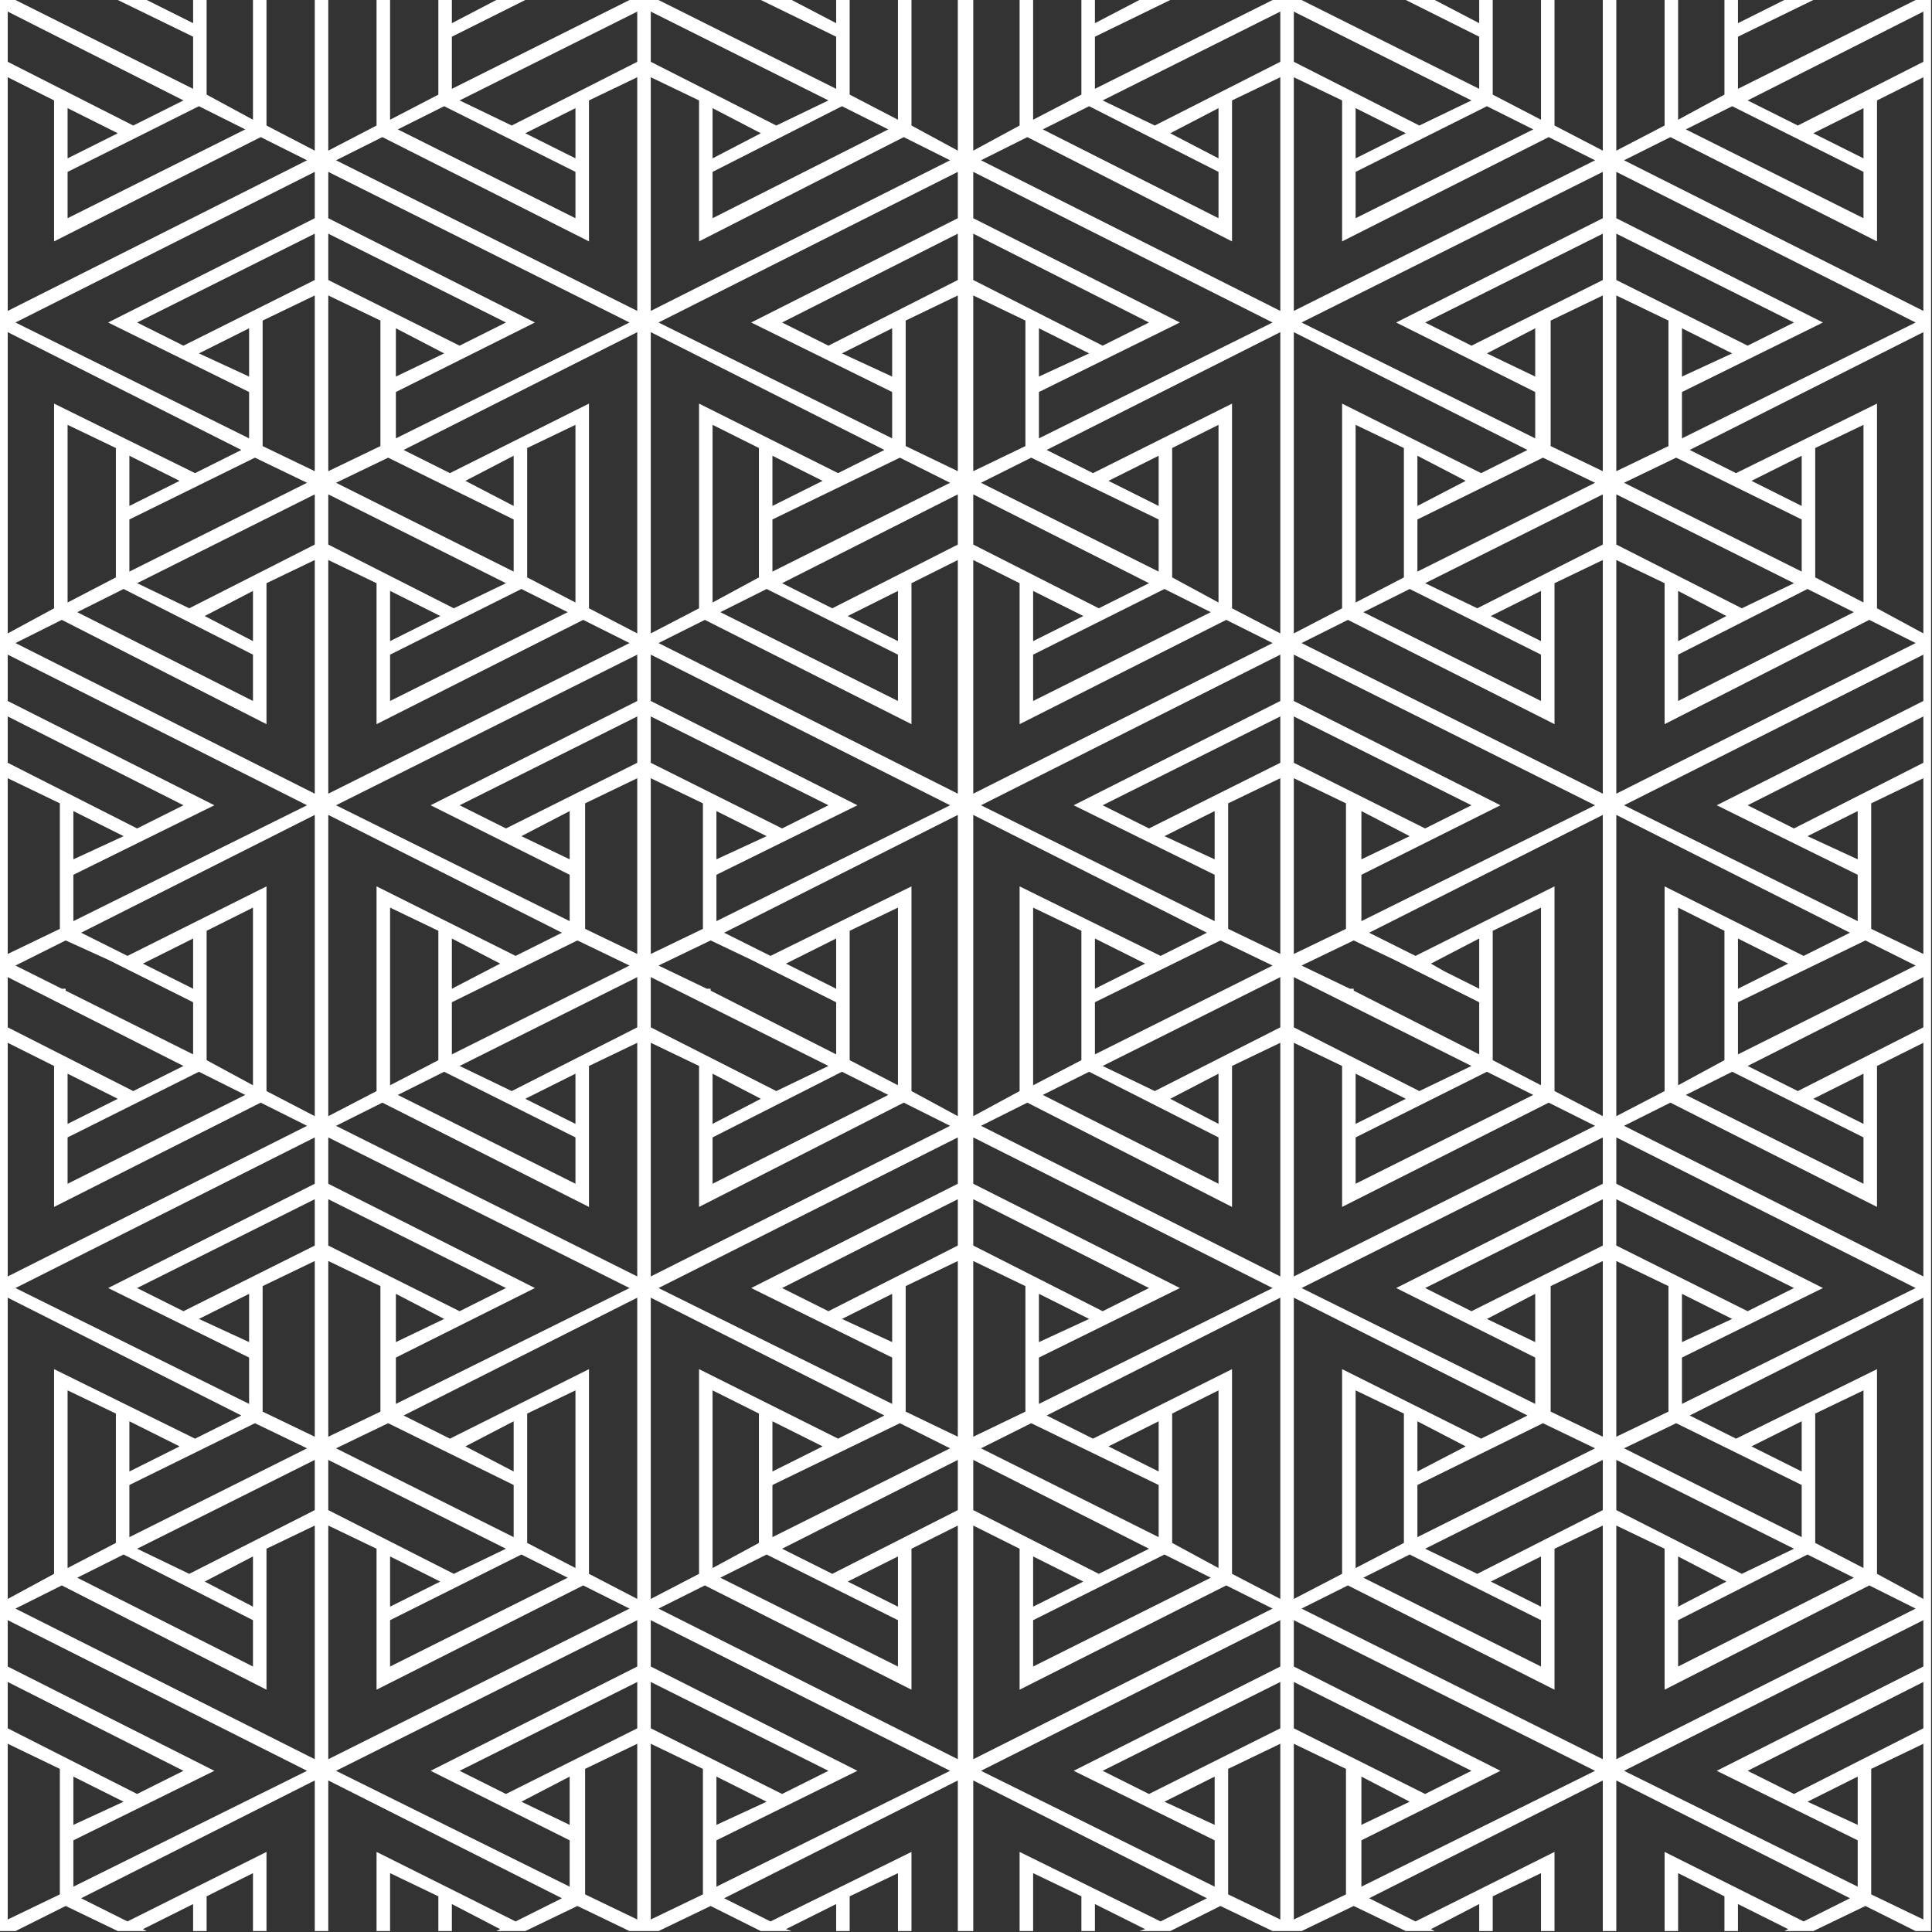 <svg width="709" height="709" viewBox="0 0 709 709" fill="none" xmlns="http://www.w3.org/2000/svg">
<rect x="0" y="0" width="709" height="709" fill="#333333" stroke="none"/>
<path d="M705.826 22.68L659.763 46.066L641.338 36.853L705.826 4.255V22.68ZM705.826 114.097L595.984 58.822L612.992 50.318L688.818 88.586V36.853L705.826 28.349V114.097ZM705.826 232.444L688.818 223.231V148.113L637.086 173.625L620.078 165.121L705.826 121.893V232.444ZM705.826 257.247L630 295.515L681.732 321.026V338.034L595.984 295.515L705.826 240.239V257.247ZM705.826 279.924L658.346 304.019L641.338 295.515L705.826 262.916V279.924ZM705.826 350.082L686.693 340.869V294.806L705.826 285.593V350.082ZM705.826 377.011L659.763 400.397L641.338 391.184L705.826 358.586V377.011ZM705.826 468.428L595.984 413.152L612.992 404.648L688.818 442.916V391.184L705.826 382.68V468.428ZM705.826 586.774L688.818 577.562V502.444L637.086 527.956L620.078 519.452L705.826 476.223V586.774ZM705.826 611.578L630 649.845L681.732 675.357V692.365L595.984 649.845L705.826 594.57V611.578ZM705.826 634.255L658.346 658.349L641.338 649.845L705.826 617.247V634.255ZM705.826 704.412L686.693 695.2V649.137L705.826 639.924V704.412ZM681.732 669.688L663.307 661.184L681.732 651.971V669.688ZM593.149 559.845L610.866 568.349V620.081L685.984 581.814L702.992 590.318L593.149 645.593V559.845ZM593.149 535.751L658.346 568.349L639.212 577.562L593.149 554.176V535.751ZM593.149 462.759L612.283 471.971V518.034L593.149 527.247V462.759ZM593.149 440.082L658.346 472.68L641.338 481.184L593.149 457.089V440.082ZM617.244 492.522V474.806L635.669 484.019L617.244 492.522ZM661.181 544.963V564.097L595.984 531.499L615.118 522.286L661.181 544.963ZM661.181 540.003L642.756 530.79L661.181 521.578V540.003ZM615.826 589.609V571.184L633.543 580.396L615.826 589.609ZM666.141 566.223V518.743L683.858 510.239V575.436L666.141 566.223ZM663.307 570.475L680.315 578.979L615.826 611.578V594.57L663.307 570.475ZM593.149 417.404L702.992 472.68L617.244 515.2V498.192L668.976 472.68L593.149 434.412V417.404ZM637.795 362.837V344.412L656.22 353.625L637.795 362.837ZM615.826 398.271V333.074L632.834 341.578V389.058L615.826 398.271ZM665.433 403.231L683.858 394.019V412.444L665.433 403.231ZM683.858 417.404V434.412L618.661 401.814L635.669 393.31L683.858 417.404ZM681.732 315.357L663.307 306.853L681.732 297.641V315.357ZM684.567 345.121L702.992 354.334L637.795 386.932V367.798L684.567 345.121ZM593.149 299.058L678.897 342.286L661.889 350.79L610.866 325.278V400.397L593.149 409.609V299.058ZM593.149 205.515L610.866 214.019V265.751L685.984 227.483L702.992 235.987L593.149 291.263V205.515ZM593.149 181.42L658.346 214.019L639.212 223.231L593.149 199.845V181.42ZM593.149 108.428L612.283 117.641V163.704L593.149 172.916V108.428ZM593.149 85.751L658.346 118.349L641.338 126.853L593.149 102.759V85.751ZM617.244 138.192V120.475L635.669 129.688L617.244 138.192ZM661.181 190.633V209.767L595.984 177.168L615.118 167.956L661.181 190.633ZM661.181 185.672L642.756 176.46L661.181 167.247V185.672ZM615.826 235.279V216.853L633.543 226.066L615.826 235.279ZM666.141 211.893V164.412L683.858 155.909V221.105L666.141 211.893ZM663.307 216.145L680.315 224.649L615.826 257.247V240.239L663.307 216.145ZM593.149 63.074L702.992 118.349L617.244 160.869V143.861L668.976 118.349L593.149 80.082V63.074ZM665.433 48.901L683.858 39.688V58.113L665.433 48.901ZM635.669 38.979L683.858 63.074V80.082L618.661 47.483L635.669 38.979ZM588.189 80.082L512.362 118.349L563.385 143.861V160.869L477.638 118.349L588.189 63.074V80.082ZM588.189 102.759L540 126.853L522.992 118.349L588.189 85.751V102.759ZM588.189 172.916L569.055 163.704V117.641L588.189 108.428V172.916ZM588.189 199.845L542.126 223.231L522.992 214.019L588.189 181.42V199.845ZM588.189 291.263L477.638 235.987L494.645 227.483L570.472 265.751V214.019L588.189 205.515V291.263ZM588.189 409.609L570.472 400.397V325.278L519.448 350.79L502.441 342.286L588.189 299.058V409.609ZM588.189 434.412L512.362 472.68L563.385 498.192V515.2L477.638 472.68L588.189 417.404V434.412ZM588.189 457.089L540 481.184L522.992 472.68L588.189 440.082V457.089ZM588.189 527.247L569.055 518.034V471.971L588.189 462.759V527.247ZM588.189 554.176L542.126 577.562L522.992 568.349L588.189 535.751V554.176ZM588.189 645.593L477.638 590.318L494.645 581.814L570.472 620.081V568.349L588.189 559.845V645.593ZM499.606 692.365V675.357L550.63 649.845L474.803 611.578V594.57L585.354 649.845L499.606 692.365ZM493.937 695.2L474.803 704.412V639.924L493.937 649.137V695.2ZM469.842 22.68L423.779 46.066L404.645 36.853L469.842 4.255V22.68ZM469.842 114.097L360 58.822L377.008 50.318L452.126 88.586V36.853L469.842 28.349V114.097ZM469.842 232.444L452.126 223.231V148.113L401.102 173.625L384.094 165.121L469.842 121.893V232.444ZM469.842 257.247L394.016 295.515L445.748 321.026V338.034L360 295.515L469.842 240.239V257.247ZM469.842 279.924L421.653 304.019L404.645 295.515L469.842 262.916V279.924ZM469.842 350.082L450.708 340.869V294.806L469.842 285.593V350.082ZM469.842 377.011L423.779 400.397L404.645 391.184L469.842 358.586V377.011ZM469.842 468.428L360 413.152L377.008 404.648L452.126 442.916V391.184L469.842 382.68V468.428ZM469.842 586.774L452.126 577.562V502.444L401.102 527.956L384.094 519.452L469.842 476.223V586.774ZM469.842 611.578L394.016 649.845L445.748 675.357V692.365L360 649.845L469.842 594.57V611.578ZM469.842 634.255L421.653 658.349L404.645 649.845L469.842 617.247V634.255ZM469.842 704.412L450.708 695.2V649.137L469.842 639.924V704.412ZM445.748 669.688L427.323 661.184L445.748 651.971V669.688ZM357.165 559.845L374.173 568.349V620.081L450 581.814L467.008 590.318L357.165 645.593V559.845ZM357.165 535.751L421.653 568.349L403.228 577.562L357.165 554.176V535.751ZM357.165 462.759L376.299 471.971V518.034L357.165 527.247V462.759ZM357.165 440.082L421.653 472.68L404.645 481.184L357.165 457.089V440.082ZM381.26 492.522V474.806L399.685 484.019L381.26 492.522ZM425.197 544.963V564.097L360 531.499L378.425 522.286L425.197 544.963ZM425.197 540.003L406.771 530.79L425.197 521.578V540.003ZM379.134 589.609V571.184L397.559 580.396L379.134 589.609ZM430.157 566.223V518.743L447.165 510.239V575.436L430.157 566.223ZM427.323 570.475L444.33 578.979L379.134 611.578V594.57L427.323 570.475ZM357.165 417.404L467.008 472.68L381.26 515.2V498.192L432.992 472.68L357.165 434.412V417.404ZM401.811 362.837V344.412L420.236 353.625L401.811 362.837ZM379.134 398.271V333.074L396.85 341.578V389.058L379.134 398.271ZM429.449 403.231L447.165 394.019V412.444L429.449 403.231ZM447.165 417.404V434.412L382.677 401.814L399.685 393.31L447.165 417.404ZM445.748 315.357L427.323 306.853L445.748 297.641V315.357ZM447.874 345.121L467.008 354.334L401.811 386.932V367.798L447.874 345.121ZM357.165 299.058L442.913 342.286L425.905 350.79L374.173 325.278V400.397L357.165 409.609V299.058ZM357.165 205.515L374.173 214.019V265.751L450 227.483L467.008 235.987L357.165 291.263V205.515ZM357.165 181.42L421.653 214.019L403.228 223.231L357.165 199.845V181.42ZM357.165 108.428L376.299 117.641V163.704L357.165 172.916V108.428ZM357.165 85.751L421.653 118.349L404.645 126.853L357.165 102.759V85.751ZM381.26 138.192V120.475L399.685 129.688L381.26 138.192ZM425.197 190.633V209.767L360 177.168L378.425 167.956L425.197 190.633ZM425.197 185.672L406.771 176.46L425.197 167.247V185.672ZM379.134 235.279V216.853L397.559 226.066L379.134 235.279ZM430.157 211.893V164.412L447.165 155.909V221.105L430.157 211.893ZM427.323 216.145L444.33 224.649L379.134 257.247V240.239L427.323 216.145ZM357.165 63.074L467.008 118.349L381.26 160.869V143.861L432.992 118.349L357.165 80.082V63.074ZM429.449 48.901L447.165 39.688V58.113L429.449 48.901ZM399.685 38.979L447.165 63.074V80.082L382.677 47.483L399.685 38.979ZM517.323 661.184L499.606 669.688V651.971L517.323 661.184ZM474.803 617.247L540 649.845L522.992 658.349L474.803 634.255V617.247ZM520.157 540.003V521.578L537.874 530.79L520.157 540.003ZM497.48 575.436V510.239L515.197 518.743V566.223L497.48 575.436ZM547.086 580.396L565.511 571.184V589.609L547.086 580.396ZM565.511 594.57V611.578L500.315 578.979L517.323 570.475L565.511 594.57ZM563.385 492.522L545.669 484.019L563.385 474.806V492.522ZM566.22 522.286L585.354 531.499L520.157 564.097V544.963L566.22 522.286ZM474.803 476.223L560.551 519.452L543.543 527.956L492.519 502.444V577.562L474.803 586.774V476.223ZM474.803 382.68L492.519 391.184V442.916L568.346 404.648L585.354 413.152L474.803 468.428V382.68ZM474.803 358.586L540 391.184L520.866 400.397L474.803 377.011V358.586ZM474.803 285.593L493.937 294.806V340.869L474.803 350.082V285.593ZM474.803 262.916L540 295.515L522.992 304.019L474.803 279.924V262.916ZM499.606 315.357V297.641L517.323 306.853L499.606 315.357ZM542.834 362.837L530.078 356.46L525.118 353.625L542.834 344.412V362.837ZM497.48 412.444V394.019L515.905 403.231L497.48 412.444ZM547.795 389.058V341.578L565.511 333.074V398.271L547.795 389.058ZM545.669 393.31L562.677 401.814L497.48 434.412V417.404L545.669 393.31ZM542.834 367.798V386.932L496.771 363.546V362.837H495.354L477.638 354.334L496.771 345.121L511.653 352.208L542.834 367.798ZM474.803 240.239L585.354 295.515L499.606 338.034V321.026L550.63 295.515L474.803 257.247V240.239ZM520.157 185.672V167.247L537.874 176.46L520.157 185.672ZM497.48 221.105V155.909L515.197 164.412V211.893L497.48 221.105ZM547.086 226.066L565.511 216.853V235.279L547.086 226.066ZM565.511 240.239V257.247L500.315 224.649L517.323 216.145L565.511 240.239ZM563.385 138.192L545.669 129.688L563.385 120.475V138.192ZM566.22 167.956L585.354 177.168L520.157 209.767V190.633L566.22 167.956ZM474.803 121.893L560.551 165.121L543.543 173.625L492.519 148.113V223.231L474.803 232.444V121.893ZM474.803 28.349L492.519 36.853V88.586L568.346 50.318L585.354 58.822L474.803 114.097V28.349ZM474.803 4.255L540 36.853L520.866 46.066L474.803 22.68V4.255ZM497.48 58.113V39.688L515.905 48.901L497.48 58.113ZM545.669 38.979L562.677 47.483L497.48 80.082V63.074L545.669 38.979ZM351.496 80.082L275.669 118.349L327.401 143.861V160.869L241.653 118.349L351.496 63.074V80.082ZM351.496 102.759L304.016 126.853L287.008 118.349L351.496 85.751V102.759ZM351.496 172.916L332.362 163.704V117.641L351.496 108.428V172.916ZM351.496 199.845L305.433 223.231L287.008 214.019L351.496 181.42V199.845ZM351.496 291.263L241.653 235.987L258.661 227.483L334.488 265.751V214.019L351.496 205.515V291.263ZM351.496 409.609L334.488 400.397V325.278L282.756 350.79L265.748 342.286L351.496 299.058V409.609ZM351.496 434.412L275.669 472.68L327.401 498.192V515.2L241.653 472.68L351.496 417.404V434.412ZM351.496 457.089L304.016 481.184L287.008 472.68L351.496 440.082V457.089ZM351.496 527.247L332.362 518.034V471.971L351.496 462.759V527.247ZM351.496 554.176L305.433 577.562L287.008 568.349L351.496 535.751V554.176ZM351.496 645.593L241.653 590.318L258.661 581.814L334.488 620.081V568.349L351.496 559.845V645.593ZM262.913 692.365V675.357L314.646 649.845L238.819 611.578V594.57L348.661 649.845L262.913 692.365ZM257.953 695.2L238.819 704.412V639.924L257.953 649.137V695.2ZM233.858 22.68L187.795 46.066L168.661 36.853L233.858 4.255V22.68ZM233.858 114.097L123.307 58.822L140.315 50.318L216.142 88.586V36.853L233.858 28.349V114.097ZM233.858 232.444L216.142 223.231V148.113L165.118 173.625L148.11 165.121L233.858 121.893V232.444ZM233.858 257.247L158.031 295.515L209.055 321.026V338.034L123.307 295.515L233.858 240.239V257.247ZM233.858 279.924L185.669 304.019L168.661 295.515L233.858 262.916V279.924ZM233.858 350.082L214.724 340.869V294.806L233.858 285.593V350.082ZM233.858 377.011L187.795 400.397L168.661 391.184L233.858 358.586V377.011ZM233.858 468.428L123.307 413.152L140.315 404.648L216.142 442.916V391.184L233.858 382.68V468.428ZM233.858 586.774L216.142 577.562V502.444L165.118 527.956L148.11 519.452L233.858 476.223V586.774ZM233.858 611.578L158.031 649.845L209.055 675.357V692.365L123.307 649.845L233.858 594.57V611.578ZM233.858 634.255L185.669 658.349L168.661 649.845L233.858 617.247V634.255ZM233.858 704.412L214.724 695.2V649.137L233.858 639.924V704.412ZM209.055 669.688L191.338 661.184L209.055 651.971V669.688ZM120.472 559.845L138.189 568.349V620.081L214.016 581.814L231.023 590.318L120.472 645.593V559.845ZM120.472 535.751L185.669 568.349L166.535 577.562L120.472 554.176V535.751ZM120.472 462.759L139.606 471.971V518.034L120.472 527.247V462.759ZM120.472 440.082L185.669 472.68L168.661 481.184L120.472 457.089V440.082ZM145.276 492.522V474.806L162.992 484.019L145.276 492.522ZM188.504 544.963V564.097L123.307 531.499L142.441 522.286L188.504 544.963ZM188.504 540.003L170.787 530.79L188.504 521.578V540.003ZM143.15 589.609V571.184L161.575 580.396L143.15 589.609ZM193.464 566.223V518.743L211.181 510.239V575.436L193.464 566.223ZM191.338 570.475L208.346 578.979L143.15 611.578V594.57L191.338 570.475ZM120.472 417.404L231.023 472.68L145.276 515.2V498.192L196.299 472.68L120.472 434.412V417.404ZM165.827 362.837V344.412L183.543 353.625L165.827 362.837ZM143.15 398.271V333.074L160.866 341.578V389.058L143.15 398.271ZM192.756 403.231L211.181 394.019V412.444L192.756 403.231ZM211.181 417.404V434.412L145.984 401.814L162.992 393.31L211.181 417.404ZM209.055 315.357L191.338 306.853L209.055 297.641V315.357ZM211.89 345.121L231.023 354.334L165.827 386.932V367.798L211.89 345.121ZM120.472 299.058L206.22 342.286L189.212 350.79L138.189 325.278V400.397L120.472 409.609V299.058ZM120.472 205.515L138.189 214.019V265.751L214.016 227.483L231.023 235.987L120.472 291.263V205.515ZM120.472 181.42L185.669 214.019L166.535 223.231L120.472 199.845V181.42ZM120.472 108.428L139.606 117.641V163.704L120.472 172.916V108.428ZM120.472 85.751L185.669 118.349L168.661 126.853L120.472 102.759V85.751ZM145.276 138.192V120.475L162.992 129.688L145.276 138.192ZM188.504 190.633V209.767L123.307 177.168L142.441 167.956L188.504 190.633ZM188.504 185.672L170.787 176.46L188.504 167.247V185.672ZM143.15 235.279V216.853L161.575 226.066L143.15 235.279ZM193.464 211.893V164.412L211.181 155.909V221.105L193.464 211.893ZM191.338 216.145L208.346 224.649L143.15 257.247V240.239L191.338 216.145ZM120.472 63.074L231.023 118.349L145.276 160.869V143.861L196.299 118.349L120.472 80.082V63.074ZM192.756 48.901L211.181 39.688V58.113L192.756 48.901ZM162.992 38.979L211.181 63.074V80.082L145.984 47.483L162.992 38.979ZM281.338 661.184L262.913 669.688V651.971L281.338 661.184ZM238.819 617.247L304.016 649.845L287.008 658.349L238.819 634.255V617.247ZM283.464 540.003V521.578L301.89 530.79L283.464 540.003ZM261.496 575.436V510.239L278.504 518.743V566.223L261.496 575.436ZM311.102 580.396L329.527 571.184V589.609L311.102 580.396ZM329.527 594.57V611.578L264.331 578.979L281.338 570.475L329.527 594.57ZM327.401 492.522L308.976 484.019L327.401 474.806V492.522ZM330.236 522.286L348.661 531.499L283.464 564.097V544.963L330.236 522.286ZM238.819 476.223L324.567 519.452L307.559 527.956L256.535 502.444V577.562L238.819 586.774V476.223ZM238.819 382.68L256.535 391.184V442.916L331.653 404.648L348.661 413.152L238.819 468.428V382.68ZM238.819 358.586L304.016 391.184L284.882 400.397L238.819 377.011V358.586ZM238.819 285.593L257.953 294.806V340.869L238.819 350.082V285.593ZM238.819 262.916L304.016 295.515L287.008 304.019L238.819 279.924V262.916ZM262.913 315.357V297.641L281.338 306.853L262.913 315.357ZM306.85 362.837L294.094 356.46L288.425 353.625L306.85 344.412V362.837ZM261.496 412.444V394.019L279.212 403.231L261.496 412.444ZM311.811 389.058V341.578L329.527 333.074V398.271L311.811 389.058ZM308.976 393.31L325.984 401.814L261.496 434.412V417.404L308.976 393.31ZM306.85 367.798V386.932L260.787 363.546V362.837H259.37L241.653 354.334L260.787 345.121L275.669 352.208L306.85 367.798ZM238.819 240.239L348.661 295.515L262.913 338.034V321.026L314.646 295.515L238.819 257.247V240.239ZM283.464 185.672V167.247L301.89 176.46L283.464 185.672ZM261.496 221.105V155.909L278.504 164.412V211.893L261.496 221.105ZM311.102 226.066L329.527 216.853V235.279L311.102 226.066ZM329.527 240.239V257.247L264.331 224.649L281.338 216.145L329.527 240.239ZM327.401 138.192L308.976 129.688L327.401 120.475V138.192ZM330.236 167.956L348.661 177.168L283.464 209.767V190.633L330.236 167.956ZM238.819 121.893L324.567 165.121L307.559 173.625L256.535 148.113V223.231L238.819 232.444V121.893ZM238.819 28.349L256.535 36.853V88.586L331.653 50.318L348.661 58.822L238.819 114.097V28.349ZM238.819 4.255L304.016 36.853L284.882 46.066L238.819 22.68V4.255ZM261.496 58.113V39.688L279.212 48.901L261.496 58.113ZM308.976 38.979L325.984 47.483L261.496 80.082V63.074L308.976 38.979ZM115.512 80.082L39.685 118.349L91.417 143.861V160.869L5.669 118.349L115.512 63.074V80.082ZM115.512 102.759L67.323 126.853L50.315 118.349L115.512 85.751V102.759ZM115.512 172.916L96.378 163.704V117.641L115.512 108.428V172.916ZM115.512 199.845L69.449 223.231L50.315 214.019L115.512 181.42V199.845ZM115.512 291.263L5.669 235.987L22.677 227.483L97.795 265.751V214.019L115.512 205.515V291.263ZM115.512 409.609L97.795 400.397V325.278L46.772 350.79L29.764 342.286L115.512 299.058V409.609ZM115.512 434.412L39.685 472.68L91.417 498.192V515.2L5.669 472.68L115.512 417.404V434.412ZM115.512 457.089L67.323 481.184L50.315 472.68L115.512 440.082V457.089ZM115.512 527.247L96.378 518.034V471.971L115.512 462.759V527.247ZM115.512 554.176L69.449 577.562L50.315 568.349L115.512 535.751V554.176ZM115.512 645.593L5.669 590.318L22.677 581.814L97.795 620.081V568.349L115.512 559.845V645.593ZM26.929 692.365V675.357L78.661 649.845L2.835 611.578V594.57L112.677 649.845L26.929 692.365ZM21.968 695.2L2.835 704.412V639.924L21.968 649.137V695.2ZM45.354 661.184L26.929 669.688V651.971L45.354 661.184ZM2.835 617.247L67.323 649.845L50.315 658.349L2.835 634.255V617.247ZM47.48 540.003V521.578L65.906 530.79L47.48 540.003ZM24.803 575.436V510.239L42.52 518.743V566.223L24.803 575.436ZM75.118 580.396L92.835 571.184V589.609L75.118 580.396ZM92.835 594.57V611.578L28.346 578.979L45.354 570.475L92.835 594.57ZM91.417 492.522L72.992 484.019L91.417 474.806V492.522ZM93.543 522.286L112.677 531.499L47.48 564.097V544.963L93.543 522.286ZM2.835 476.223L88.583 519.452L71.575 527.956L19.843 502.444V577.562L2.835 586.774V476.223ZM2.835 382.68L19.843 391.184V442.916L95.669 404.648L112.677 413.152L2.835 468.428V382.68ZM2.835 358.586L67.323 391.184L48.898 400.397L2.835 377.011V358.586ZM2.835 285.593L21.968 294.806V340.869L2.835 350.082V285.593ZM2.835 262.916L67.323 295.515L50.315 304.019L2.835 279.924V262.916ZM26.929 315.357V297.641L45.354 306.853L26.929 315.357ZM70.866 362.837L58.11 356.46L52.441 353.625L70.866 344.412V362.837ZM24.803 412.444V394.019L43.228 403.231L24.803 412.444ZM75.827 389.058V341.578L92.835 333.074V398.271L75.827 389.058ZM72.992 393.31L90 401.814L24.803 434.412V417.404L72.992 393.31ZM70.866 367.798V386.932L24.095 363.546V362.837H22.677L5.669 354.334L24.095 345.121L39.685 352.208L70.866 367.798ZM2.835 240.239L112.677 295.515L26.929 338.034V321.026L78.661 295.515L2.835 257.247V240.239ZM47.48 185.672V167.247L65.906 176.46L47.48 185.672ZM24.803 221.105V155.909L42.52 164.412V211.893L24.803 221.105ZM75.118 226.066L92.835 216.853V235.279L75.118 226.066ZM92.835 240.239V257.247L28.346 224.649L45.354 216.145L92.835 240.239ZM91.417 138.192L72.992 129.688L91.417 120.475V138.192ZM93.543 167.956L112.677 177.168L47.48 209.767V190.633L93.543 167.956ZM2.835 121.893L88.583 165.121L71.575 173.625L19.843 148.113V223.231L2.835 232.444V121.893ZM2.835 28.349L19.843 36.853V88.586L95.669 50.318L112.677 58.822L2.835 114.097V28.349ZM2.835 4.255L67.323 36.853L48.898 46.066L2.835 22.68V4.255ZM24.803 58.113V39.688L43.228 48.901L24.803 58.113ZM72.992 38.979L90 47.483L24.803 80.082V63.074L72.992 38.979ZM708.661 0.003H702.992L637.795 32.601V13.468L665.433 0.003H654.803L637.795 8.507V0.003H632.834V34.727L615.826 43.94V0.003H610.866V46.066L593.149 55.279V0.003H588.189V55.279L570.472 46.066V0.003H565.511V43.94L547.795 34.727V0.003H542.834V8.507L526.535 0.003H515.905L542.834 13.468V32.601L477.638 0.003H467.008L401.811 32.601V13.468L429.449 0.003H418.11L401.811 8.507V0.003H396.85V34.727L379.134 43.94V0.003H374.173V46.066L357.165 55.279V0.003H351.496V55.279L334.488 46.066V0.003H329.527V43.94L311.811 34.727V0.003H306.85V8.507L290.551 0.003H279.212L306.85 13.468V32.601L241.653 0.003H231.023L165.827 32.601V13.468L192.756 0.003H182.126L165.827 8.507V0.003H160.866V34.727L143.15 43.94V0.003H138.189V46.066L120.472 55.279V0.003H115.512V55.279L97.795 46.066V0.003H92.835V43.94L75.827 34.727V0.003H70.866V8.507L53.858 0.003H43.228L70.866 13.468V32.601L5.669 0.003H0V708.664H5.669L24.095 699.451L43.228 708.664H53.858L52.441 707.955L70.866 698.743V708.664H75.827V695.908L92.835 687.404V708.664H97.795V679.609L46.772 705.121L29.764 696.617L115.512 653.388V708.664H120.472V653.388L206.22 696.617L189.212 705.121L138.189 679.609V708.664H143.15V687.404L160.866 695.908V708.664H165.827V698.743L183.543 707.955L182.126 708.664H192.756L211.89 699.451L231.023 708.664H241.653L260.787 699.451L279.212 708.664H290.551L288.425 707.955L306.85 698.743V708.664H311.811V695.908L329.527 687.404V708.664H334.488V679.609L282.756 705.121L265.748 696.617L351.496 653.388V708.664H357.165V653.388L442.913 696.617L425.905 705.121L374.173 679.609V708.664H379.134V687.404L396.85 695.908V708.664H401.811V698.743L420.236 707.955L418.11 708.664H429.449L447.874 699.451L467.008 708.664H477.638L496.771 699.451L515.905 708.664H526.535L525.118 707.955L542.834 698.743V708.664H547.795V695.908L565.511 687.404V708.664H570.472V679.609L519.448 705.121L502.441 696.617L588.189 653.388V708.664H593.149V653.388L678.897 696.617L661.889 705.121L610.866 679.609V708.664H615.826V687.404L632.834 695.908V708.664H637.795V698.743L656.22 707.955L654.803 708.664H665.433L684.567 699.451L702.992 708.664H708.661V0.003Z" fill="white"/>
</svg>
